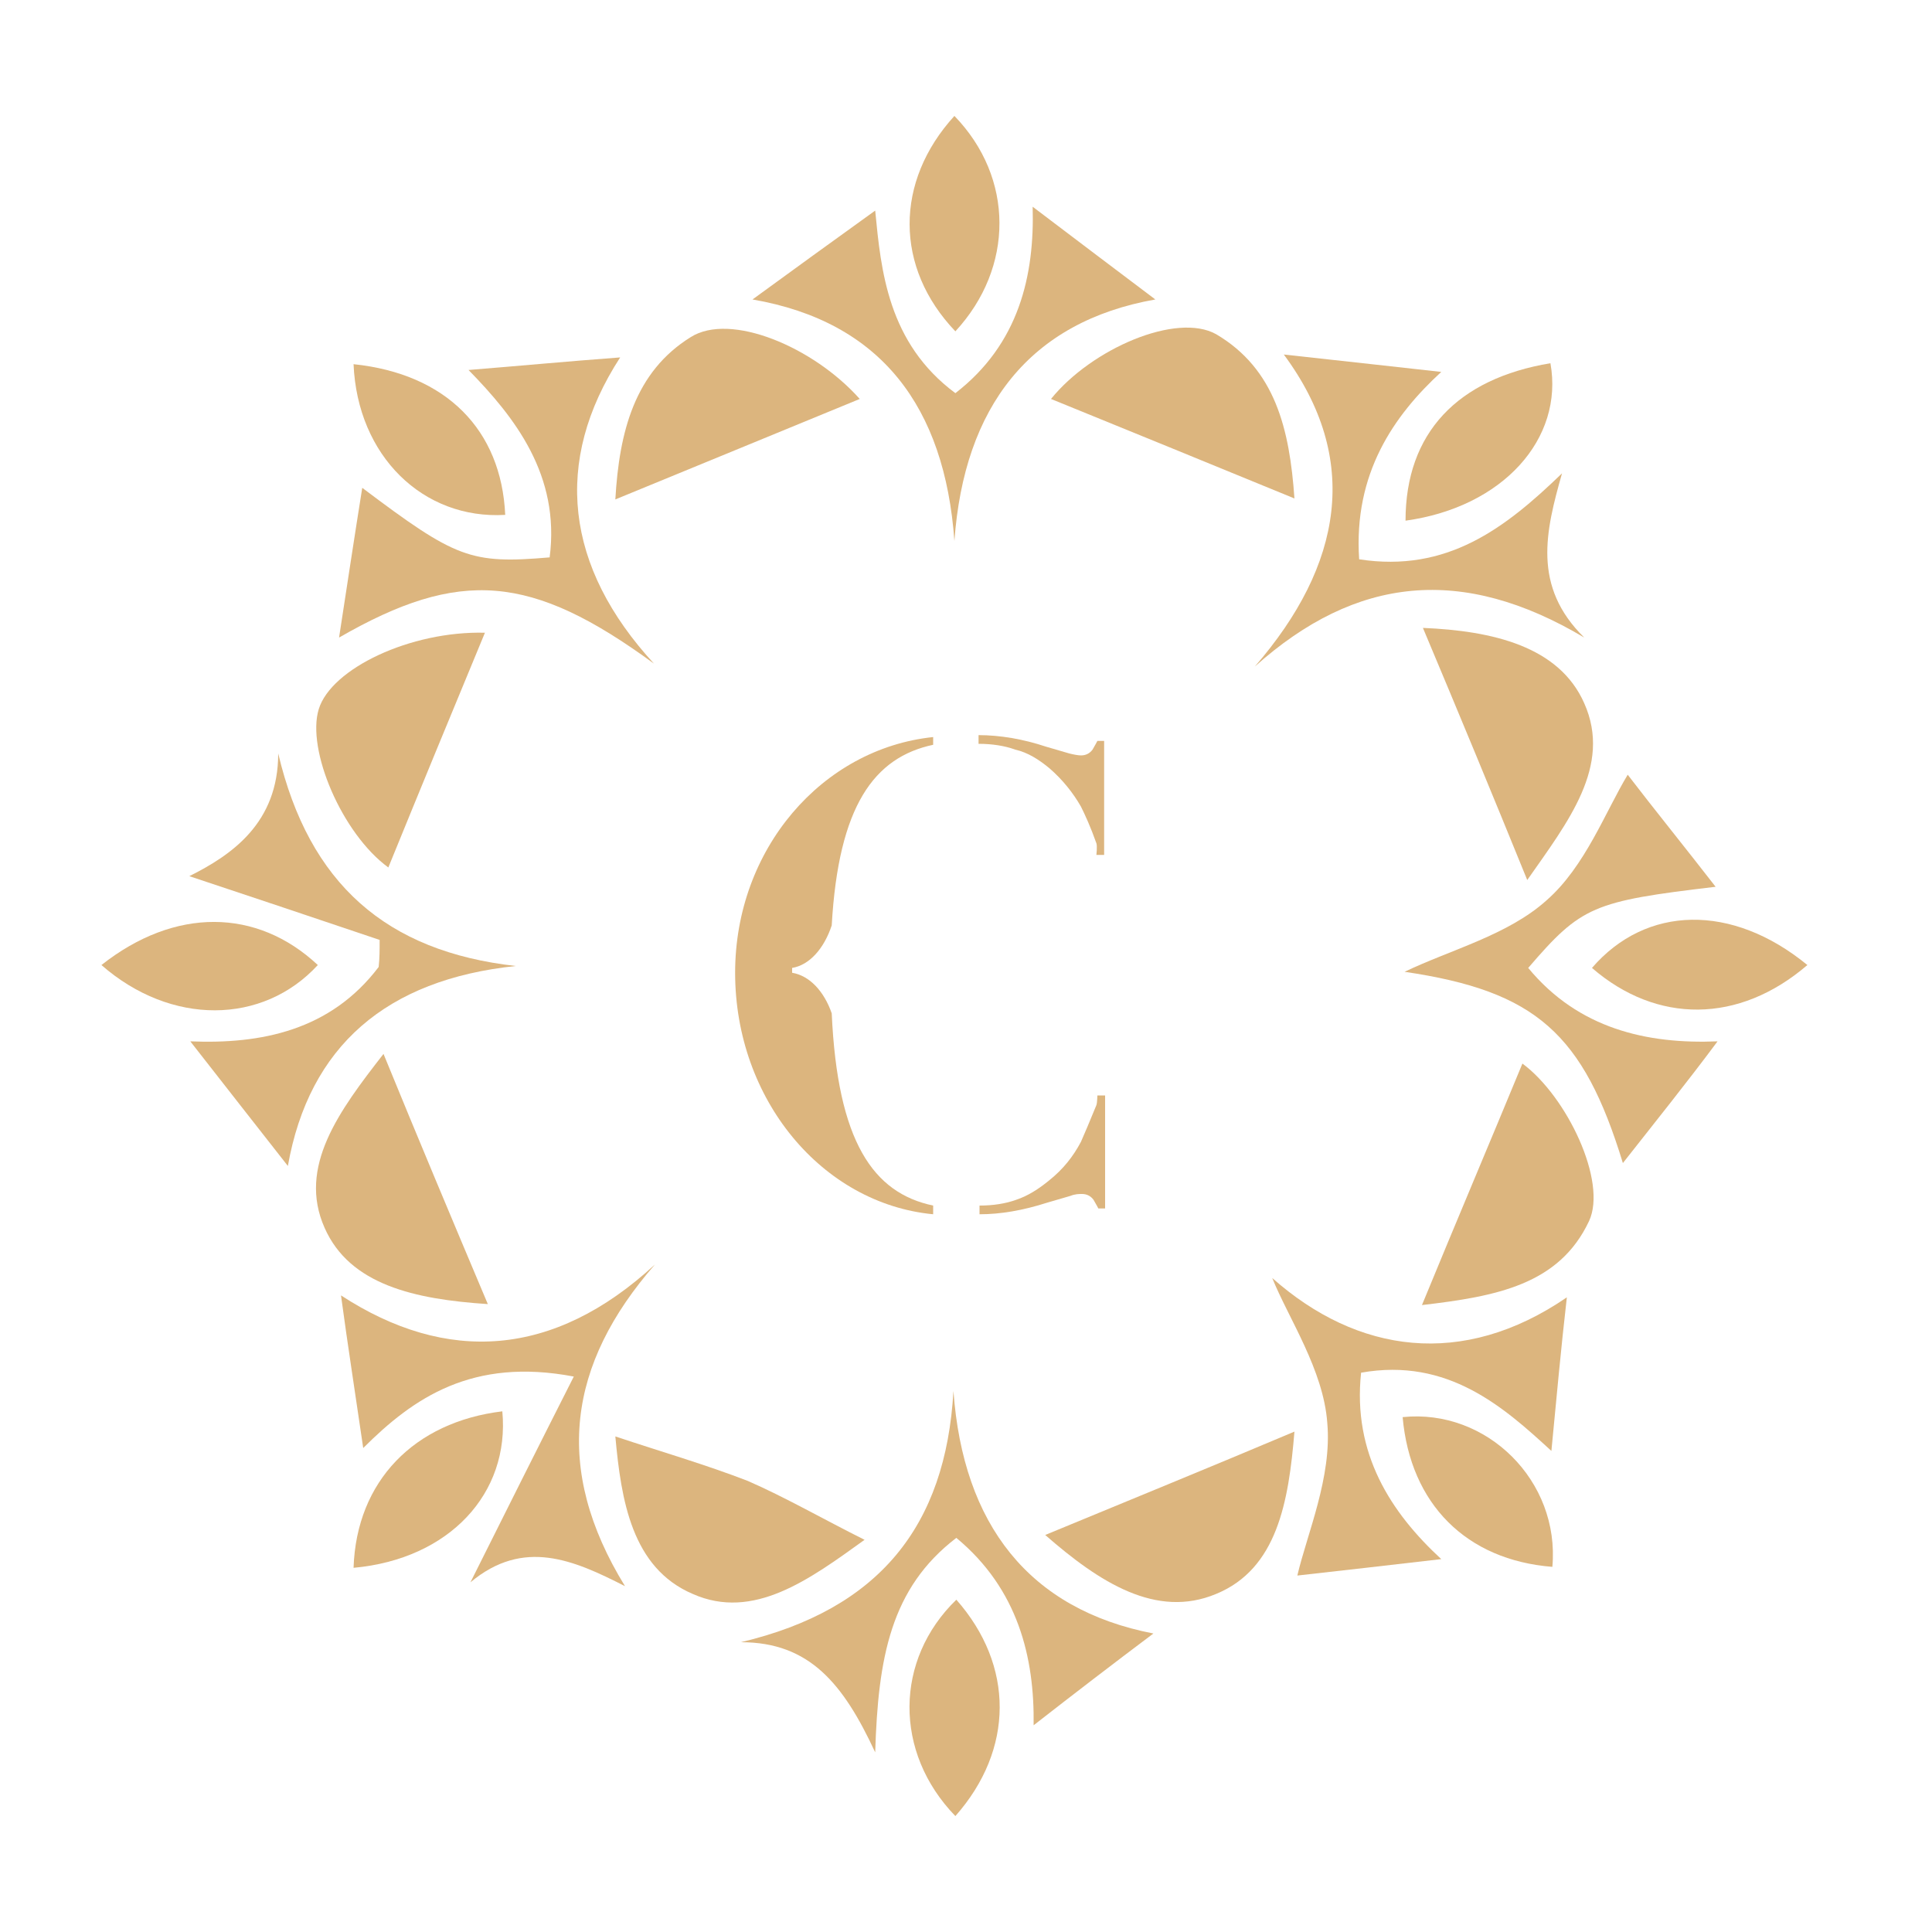 <?xml version="1.0" encoding="utf-8"?>
<!-- Generator: Adobe Illustrator 19.0.1, SVG Export Plug-In . SVG Version: 6.00 Build 0)  -->
<svg version="1.1" id="Слой_1" xmlns="http://www.w3.org/2000/svg" xmlns:xlink="http://www.w3.org/1999/xlink" x="0px" y="0px"
	 viewBox="0 0 200 200" style="enable-background:new 0 0 200 200;" xml:space="preserve">
<style type="text/css">
	.st0{fill-rule:evenodd;clip-rule:evenodd;fill:#DCB57E;}
</style>
<g>
	<path class="st0" d="M99,165.6c6,6.8,6,15.5-0.1,22.4C92.5,181.4,92.6,171.8,99,165.6z"/>
	<g>
		<g>
			<path class="st0" d="M108.6,79.5c1.4,1.2,2.5,2.6,3.3,4c0.4,0.8,1,2.1,1.6,3.8c0.1,0.3,0,1.2,0,1.2l0.8,0V76.7h-0.7
				c-0.2,0.4-0.4,0.7-0.5,0.9c-0.3,0.4-0.7,0.6-1.2,0.6c-0.3,0-0.8-0.1-1.2-0.2l-2.4-0.7c-2.4-0.8-4.8-1.2-7-1.2v0.9
				c1.4,0,2.7,0.2,3.8,0.6C106.4,77.9,107.5,78.6,108.6,79.5z"/>
			<path class="st0" d="M113.5,114.4c-0.7,1.7-1.2,2.9-1.6,3.8c-0.8,1.5-1.8,2.8-3.3,4c-1.1,0.9-2.2,1.6-3.4,2
				c-1.1,0.4-2.4,0.6-3.8,0.6v0.9c2.2,0,4.5-0.4,7-1.2l2.4-0.7c0.5-0.2,0.9-0.2,1.2-0.2c0.5,0,0.9,0.2,1.2,0.6
				c0.1,0.2,0.3,0.5,0.5,0.9l0.7,0v-11.7h-0.8C113.6,113.2,113.6,114.1,113.5,114.4z"/>
			<path class="st0" d="M76.1,100.7c0,13.1,9,23.9,20.5,25v-0.9c-6.2-1.3-9.9-6.6-10.5-19.9c-0.8-2.3-2.3-3.9-4.1-4.2v-0.5
				c1.8-0.3,3.3-2,4.1-4.4c0.7-12.4,4.4-17.4,10.5-18.7v-0.8C85.1,77.5,76.1,87.9,76.1,100.7z"/>
		</g>
		<path class="st0" d="M39.3,97.3c-6.5-2.2-13.1-4.4-19.7-6.6c4.4-2.2,9.2-5.5,9.2-12.7C32,91.5,40,98.5,53.4,100
			c-13.4,1.4-21.4,8.3-23.6,20.7c-3.2-4.1-6.6-8.4-10.1-12.9c7.3,0.3,14.5-1.1,19.5-7.7C39.3,99.2,39.3,98.3,39.3,97.3z"/>
		<path class="st0" d="M168,120.4c-4.1-13.4-9-17.8-22.6-19.8c4.8-2.3,10.7-3.8,14.7-7.4c4-3.5,6.1-9.2,8.4-13
			c2.6,3.4,6,7.6,9.1,11.6c-12.7,1.5-13.9,2-19.4,8.4c5.2,6.3,12.3,7.9,19.6,7.6C174.6,112.1,171.3,116.2,168,120.4z"/>
		<path class="st0" d="M160.6,150.2c-4.9-4.5-10.7-9.7-19.7-8.1c-0.9,8.4,3.1,14.5,8.3,19.3c-5.1,0.6-10.5,1.2-14.9,1.7
			c1-4.3,3.6-10.2,3.1-15.8c-0.4-5.5-4-10.8-5.7-15c8.8,7.8,19.7,9.4,30.5,2C161.6,139.5,161.1,145,160.6,150.2z"/>
		<path class="st0" d="M140.7,57.9c9.1,1.4,15.1-3.2,21-8.9c-1.7,6-3.1,11.7,2.3,17c-12.6-7.5-23.6-6.4-34.1,3
			c9.1-10.5,11-21.5,3-32.3c5.4,0.6,11,1.2,16.3,1.8C144.3,43,140.1,49,140.7,57.9z"/>
		<path class="st0" d="M107,178.6c0.1-7-1.6-14.1-8-19.4c-6.8,5.2-8.1,12.4-8.4,22.2c-3.3-7.1-6.8-11.4-13.9-11.4
			c14.3-3.4,21.2-12,22-26c1,13.8,7.8,22.6,20.7,25.1C115.4,172.1,111.1,175.4,107,178.6z"/>
		<path class="st0" d="M67.7,68.7C55,59.4,47.6,58.8,35.1,66c0.8-5.2,1.6-10.5,2.4-15.5c9.7,7.3,11.2,7.9,19.4,7.2
			c1.1-8.5-3.6-14.5-8.4-19.4c5-0.4,10.3-0.9,15.7-1.3C57.2,47.8,58.5,58.7,67.7,68.7z"/>
		<path class="st0" d="M37.6,149.9c-0.8-5.5-1.6-10.6-2.3-15.8c10.9,7.1,22,6.5,32.5-3.2c-9,10.3-10.6,21.1-3.1,33.3
			c-5.3-2.7-10.5-5-16-0.4c3.7-7.4,6.9-13.8,10.7-21.3C48.9,140.5,42.8,144.7,37.6,149.9z"/>
		<path class="st0" d="M119.6,31c-13,2.3-19.8,11.1-20.8,25c-1-13.9-7.6-22.7-20.9-25c4.1-3,8.4-6.1,12.7-9.2
			c0.6,6.2,1.3,13.7,8.3,18.9c6.6-5.1,8.2-12.2,8-19.3C111.1,24.6,115.5,27.9,119.6,31z"/>
		<path class="st0" d="M147.3,65c7.2,0.3,14.1,1.9,16.7,7.8c2.9,6.5-1.7,12.3-5.9,18.3C154.4,82,151,73.8,147.3,65z"/>
		<path class="st0" d="M50.5,135c-7.6-0.5-14.3-2-16.9-7.9c-2.8-6.3,1.5-12.1,6.1-18C43.3,117.9,46.7,126,50.5,135z"/>
		<path class="st0" d="M134,148.2c-0.6,7.3-1.8,14.2-8.1,16.8c-6.2,2.6-12.1-1.2-17.7-6.1C116.9,155.3,125,152,134,148.2z"/>
		<path class="st0" d="M50.2,65.5c-3.4,8.2-6.7,16.2-10,24.3c-4.8-3.5-8.5-12.2-7.2-16.4C34.3,69.2,42.5,65.3,50.2,65.5z"/>
		<path class="st0" d="M147.2,135.1c3.7-9,7.1-17,10.4-25c4.6,3.4,8.8,12.2,6.9,16.3C161.4,133,154.9,134.2,147.2,135.1z"/>
		<path class="st0" d="M89.5,159.4c-5.7,4.1-11.5,8.4-17.8,5.6c-6.3-2.7-7.4-9.7-8-16.3c4.8,1.6,9.3,2.9,13.7,4.6
			C81.3,155,85.1,157.2,89.5,159.4z"/>
		<path class="st0" d="M89,41.3c-8.3,3.4-16.5,6.8-25.3,10.4c0.4-7,2-13.2,7.8-16.8C75.6,32.3,84.2,35.9,89,41.3z"/>
		<path class="st0" d="M134,51.6c-9-3.7-17.1-7-25.2-10.3c4.2-5.2,13-9,17.1-6.7C132,38.2,133.5,44.4,134,51.6z"/>
		<path class="st0" d="M187.1,99.9c-7.1,6.1-15.6,6.1-22.3,0.3C170.4,93.7,179.3,93.5,187.1,99.9z"/>
		<path class="st0" d="M10.5,99.9c7.6-6,16.1-5.9,22.4,0C27.2,106.1,17.7,106.2,10.5,99.9z"/>
		<path class="st0" d="M36.6,37.7c9.6,1,15.3,6.8,15.7,15.6C43.8,53.8,37,47.2,36.6,37.7z"/>
		<path class="st0" d="M36.6,162.3c0.3-9,6.3-15.1,15.4-16.2C52.8,154.6,46.5,161.4,36.6,162.3z"/>
		<path class="st0" d="M160.7,162.2c-8.9-0.7-14.7-6.5-15.5-15.5C153.9,145.8,161.5,153.3,160.7,162.2z"/>
		<path class="st0" d="M98.8,12c6.2,6.4,6.2,15.7,0.1,22.3C92.6,27.7,92.6,18.8,98.8,12z"/>
		<path class="st0" d="M145.5,53.9c0-9.1,5.4-14.7,15-16.3C161.9,45.4,155.6,52.5,145.5,53.9z"/>
	</g>
</g>
</svg>
